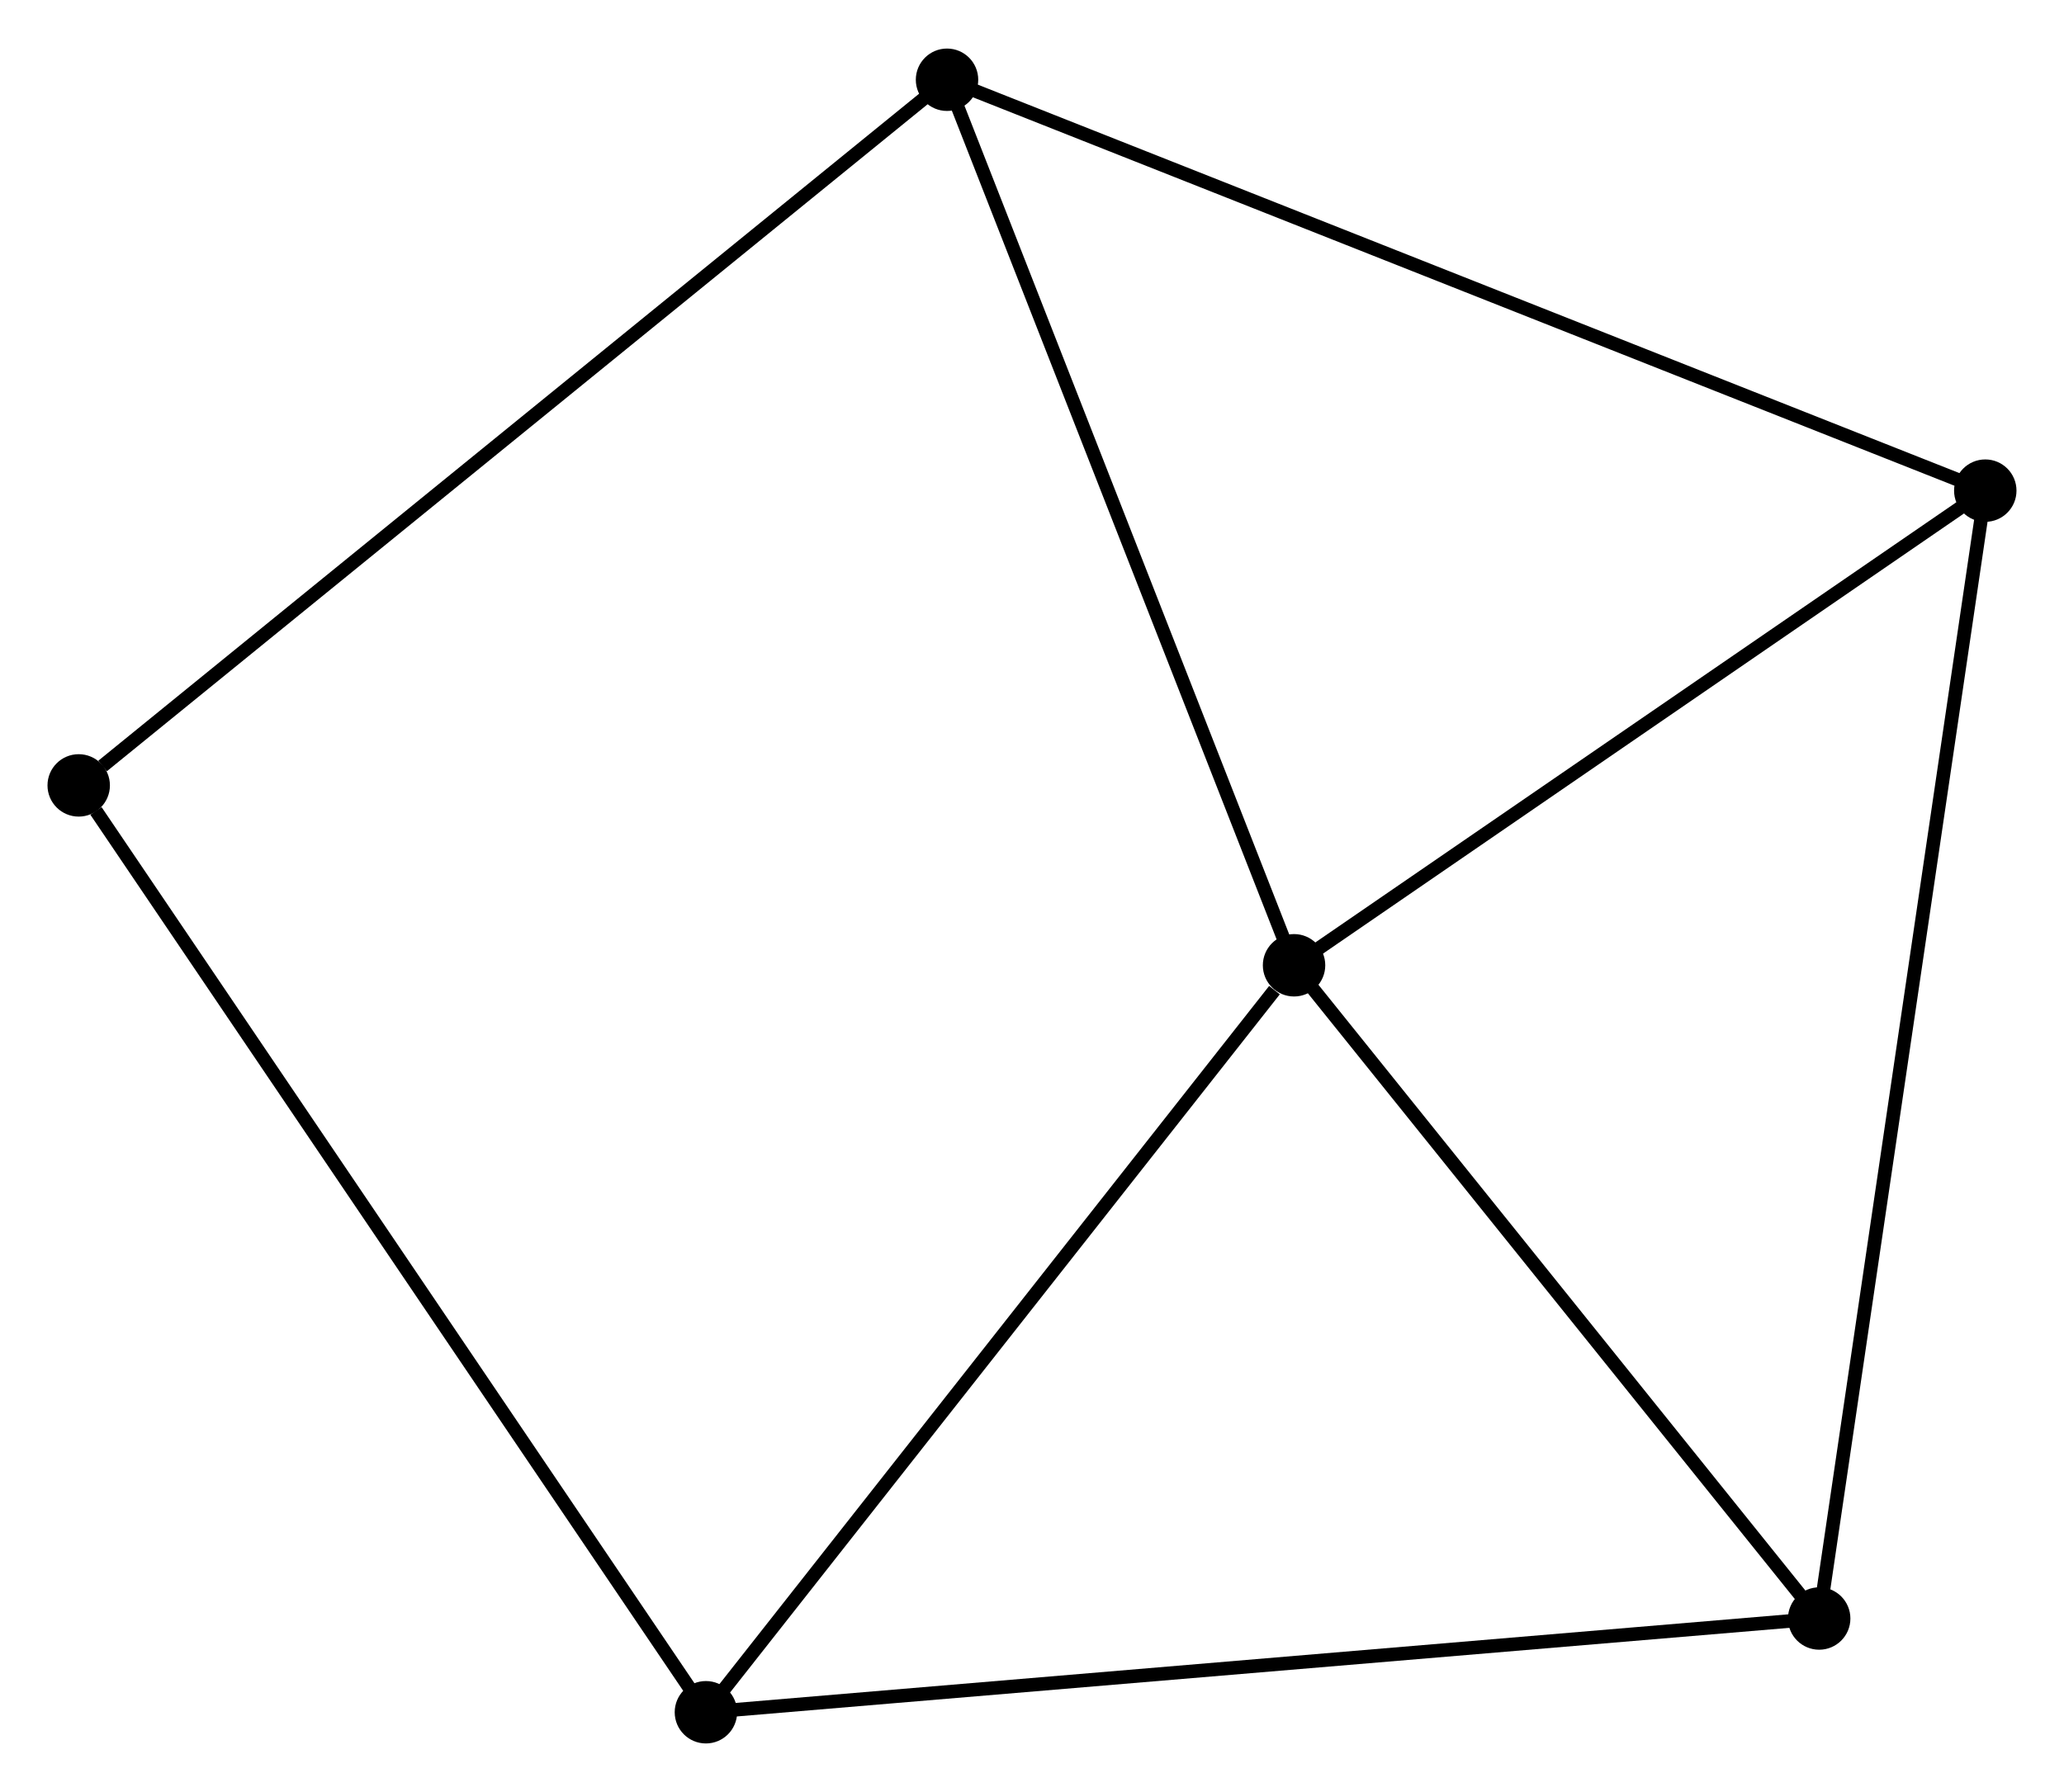 <?xml version="1.0" encoding="UTF-8" standalone="no"?>
<!DOCTYPE svg PUBLIC "-//W3C//DTD SVG 1.1//EN"
 "http://www.w3.org/Graphics/SVG/1.1/DTD/svg11.dtd">
<!-- Generated by graphviz version 2.36.0 (20140111.2315)
 -->
<!-- Title: %3 Pages: 1 -->
<svg width="152pt" height="132pt"
 viewBox="0.00 0.00 152.10 131.93" xmlns="http://www.w3.org/2000/svg" xmlns:xlink="http://www.w3.org/1999/xlink">
<g id="graph0" class="graph" transform="scale(1 1) rotate(0) translate(4 127.927)">
<title>%3</title>
<!-- 0 -->
<g id="node1" class="node"><title>0</title>
<ellipse fill="black" stroke="black" cx="91.361" cy="-56.857" rx="1.8" ry="1.8"/>
</g>
<!-- 1 -->
<g id="node2" class="node"><title>1</title>
<ellipse fill="black" stroke="black" cx="142.299" cy="-91.842" rx="1.8" ry="1.8"/>
</g>
<!-- 0&#45;&#45;1 -->
<g id="edge1" class="edge"><title>0&#45;&#45;1</title>
<path fill="none" stroke="black" d="M93.056,-58.021C100.79,-63.333 132.691,-85.243 140.545,-90.638"/>
</g>
<!-- 2 -->
<g id="node3" class="node"><title>2</title>
<ellipse fill="black" stroke="black" cx="48.02" cy="-1.8" rx="1.8" ry="1.8"/>
</g>
<!-- 0&#45;&#45;2 -->
<g id="edge2" class="edge"><title>0&#45;&#45;2</title>
<path fill="none" stroke="black" d="M89.919,-55.025C83.221,-46.517 55.219,-10.945 49.173,-3.266"/>
</g>
<!-- 3 -->
<g id="node4" class="node"><title>3</title>
<ellipse fill="black" stroke="black" cx="65.788" cy="-122.127" rx="1.8" ry="1.8"/>
</g>
<!-- 0&#45;&#45;3 -->
<g id="edge3" class="edge"><title>0&#45;&#45;3</title>
<path fill="none" stroke="black" d="M90.623,-58.74C86.889,-68.271 70.107,-111.104 66.48,-120.36"/>
</g>
<!-- 4 -->
<g id="node5" class="node"><title>4</title>
<ellipse fill="black" stroke="black" cx="130.059" cy="-8.709" rx="1.8" ry="1.8"/>
</g>
<!-- 0&#45;&#45;4 -->
<g id="edge4" class="edge"><title>0&#45;&#45;4</title>
<path fill="none" stroke="black" d="M92.649,-55.255C98.524,-47.945 122.76,-17.791 128.727,-10.366"/>
</g>
<!-- 1&#45;&#45;3 -->
<g id="edge5" class="edge"><title>1&#45;&#45;3</title>
<path fill="none" stroke="black" d="M140.407,-92.591C129.822,-96.781 78.025,-117.283 67.613,-121.405"/>
</g>
<!-- 1&#45;&#45;4 -->
<g id="edge6" class="edge"><title>1&#45;&#45;4</title>
<path fill="none" stroke="black" d="M141.996,-89.787C140.303,-78.285 132.017,-22.005 130.351,-10.692"/>
</g>
<!-- 2&#45;&#45;4 -->
<g id="edge7" class="edge"><title>2&#45;&#45;4</title>
<path fill="none" stroke="black" d="M50.048,-1.971C61.398,-2.927 116.938,-7.604 128.102,-8.544"/>
</g>
<!-- 5 -->
<g id="node6" class="node"><title>5</title>
<ellipse fill="black" stroke="black" cx="1.8" cy="-70.116" rx="1.8" ry="1.8"/>
</g>
<!-- 2&#45;&#45;5 -->
<g id="edge8" class="edge"><title>2&#45;&#45;5</title>
<path fill="none" stroke="black" d="M46.877,-3.489C40.538,-12.858 9.735,-58.388 3.072,-68.235"/>
</g>
<!-- 3&#45;&#45;5 -->
<g id="edge9" class="edge"><title>3&#45;&#45;5</title>
<path fill="none" stroke="black" d="M64.206,-120.841C55.431,-113.708 12.785,-79.045 3.561,-71.548"/>
</g>
</g>
</svg>
